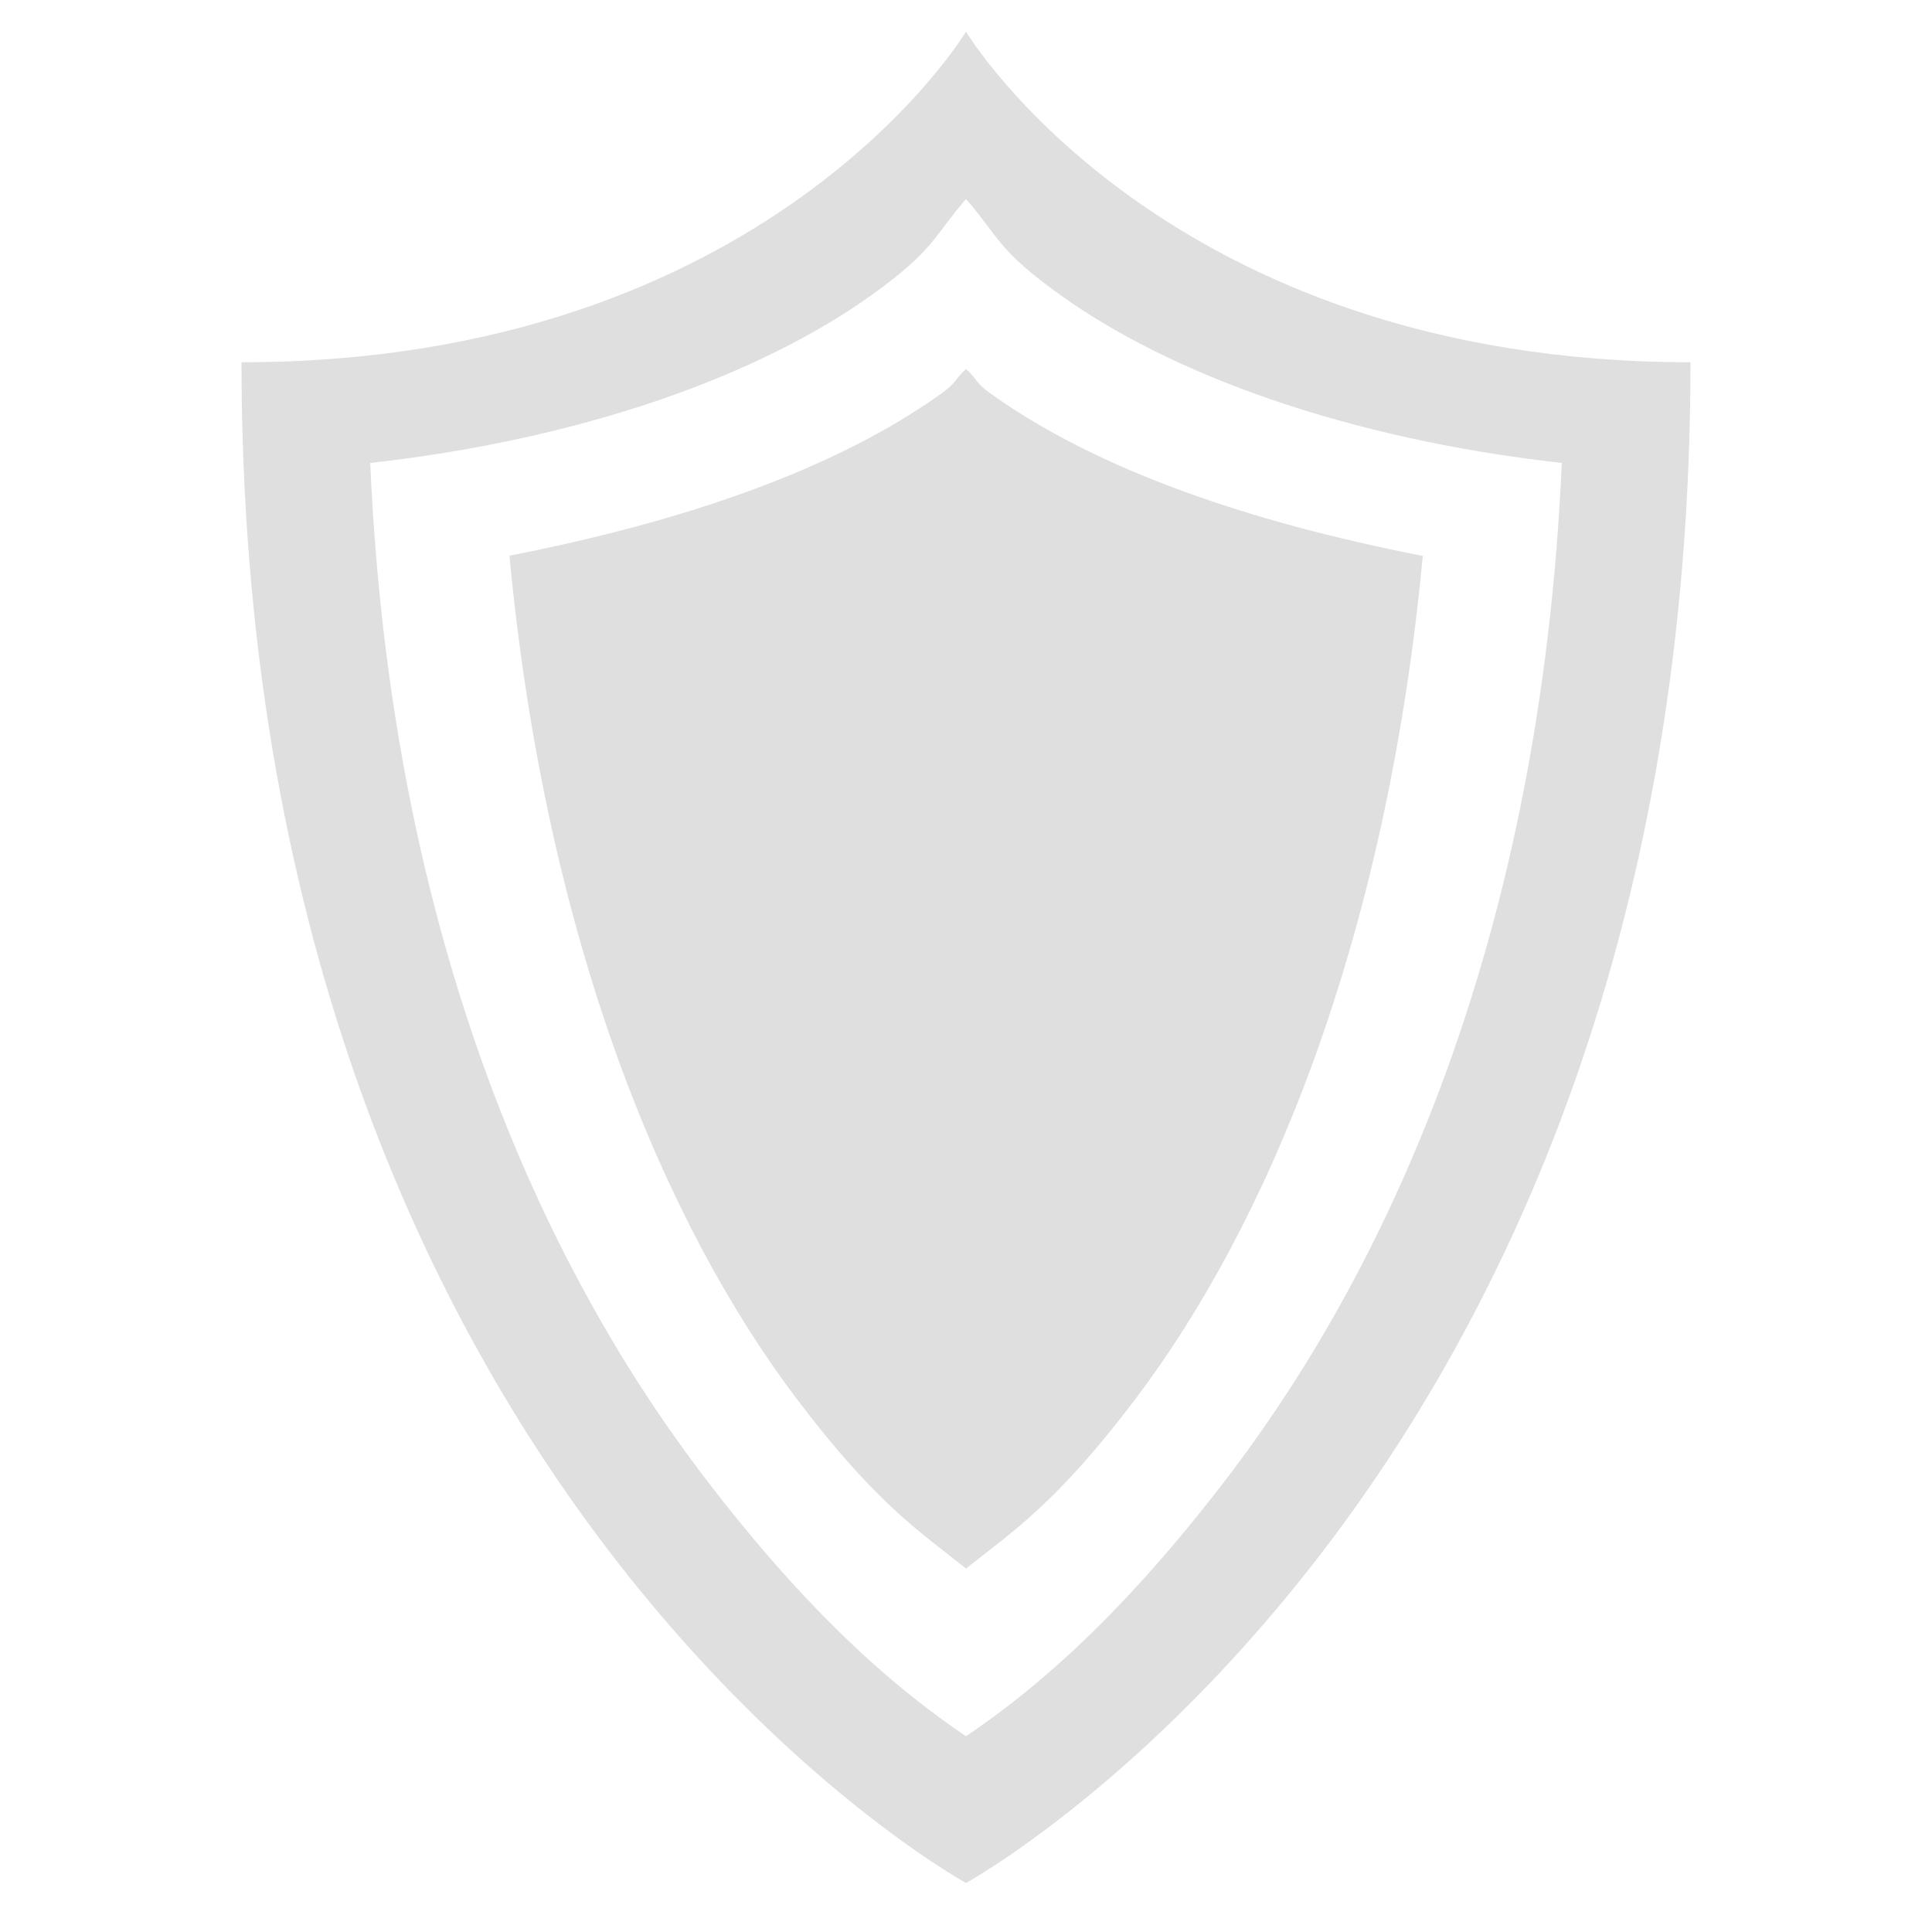<?xml version="1.0" encoding="UTF-8" standalone="no"?>
<svg
   xmlns:dc="http://purl.org/dc/elements/1.1/"
   xmlns:cc="http://creativecommons.org/ns#"
   xmlns:rdf="http://www.w3.org/1999/02/22-rdf-syntax-ns#"
   xmlns:svg="http://www.w3.org/2000/svg"
   xmlns="http://www.w3.org/2000/svg"
   xmlns:sodipodi="http://sodipodi.sourceforge.net/DTD/sodipodi-0.dtd"
   xmlns:inkscape="http://www.inkscape.org/namespaces/inkscape"
   height="16"
   width="16"
   version="1.1"
   id="svg4"
   sodipodi:docname="security-high.svg"
   inkscape:version="0.92.3 (2405546, 2018-03-11)">
  <defs
     id="defs8" />
  <sodipodi:namedview
     pagecolor="#ffffff"
     bordercolor="#666666"
     borderopacity="1"
     objecttolerance="10"
     gridtolerance="10"
     guidetolerance="10"
     inkscape:pageopacity="0"
     inkscape:pageshadow="2"
     inkscape:window-width="640"
     inkscape:window-height="480"
     id="namedview6"
     showgrid="false"
     inkscape:zoom="18.25"
     inkscape:cx="-1.260274"
     inkscape:cy="7.5616438"
     inkscape:current-layer="svg4" />
  <path
     style="marker:none;fill:#dfdfdf;fill-opacity:1"
     d="M 8 0.262 C 8 0.262 6.364 3 2 3 C 2 12.31 8 15.594 8 15.594 C 8 15.594 14 12.31 14 3 C 9.636 3 8 0.262 8 0.262 z M 8 1.648 C 8.272 1.96 8.257 2.068 8.781 2.443 C 9.693 3.097 11.143 3.633 12.934 3.834 C 12.76 7.777 11.494 10.476 10.203 12.186 C 9.221 13.484 8.464 14.064 8 14.379 C 7.537 14.064 6.778 13.484 5.797 12.186 C 4.505 10.476 3.239 7.777 3.066 3.834 C 4.856 3.634 6.307 3.096 7.219 2.443 C 7.743 2.066 7.729 1.961 8 1.648 z "
     id="path821" />
  <path
     style="marker:none;fill:#dfdfdf;fill-opacity:1"
     d="M 8,3.057 C 7.908,3.137 7.927,3.165 7.8,3.256 6.912,3.893 5.65,4.322 4.219,4.602 4.524,7.832 5.521,10.16 6.596,11.582 7.252,12.45 7.611,12.679 8,12.99 8.39,12.68 8.75,12.45 9.406,11.582 10.481,10.16 11.478,7.833 11.783,4.604 10.351,4.324 9.088,3.894 8.199,3.256 8.073,3.166 8.092,3.136 8,3.056 Z"
     id="path2" />
</svg>
